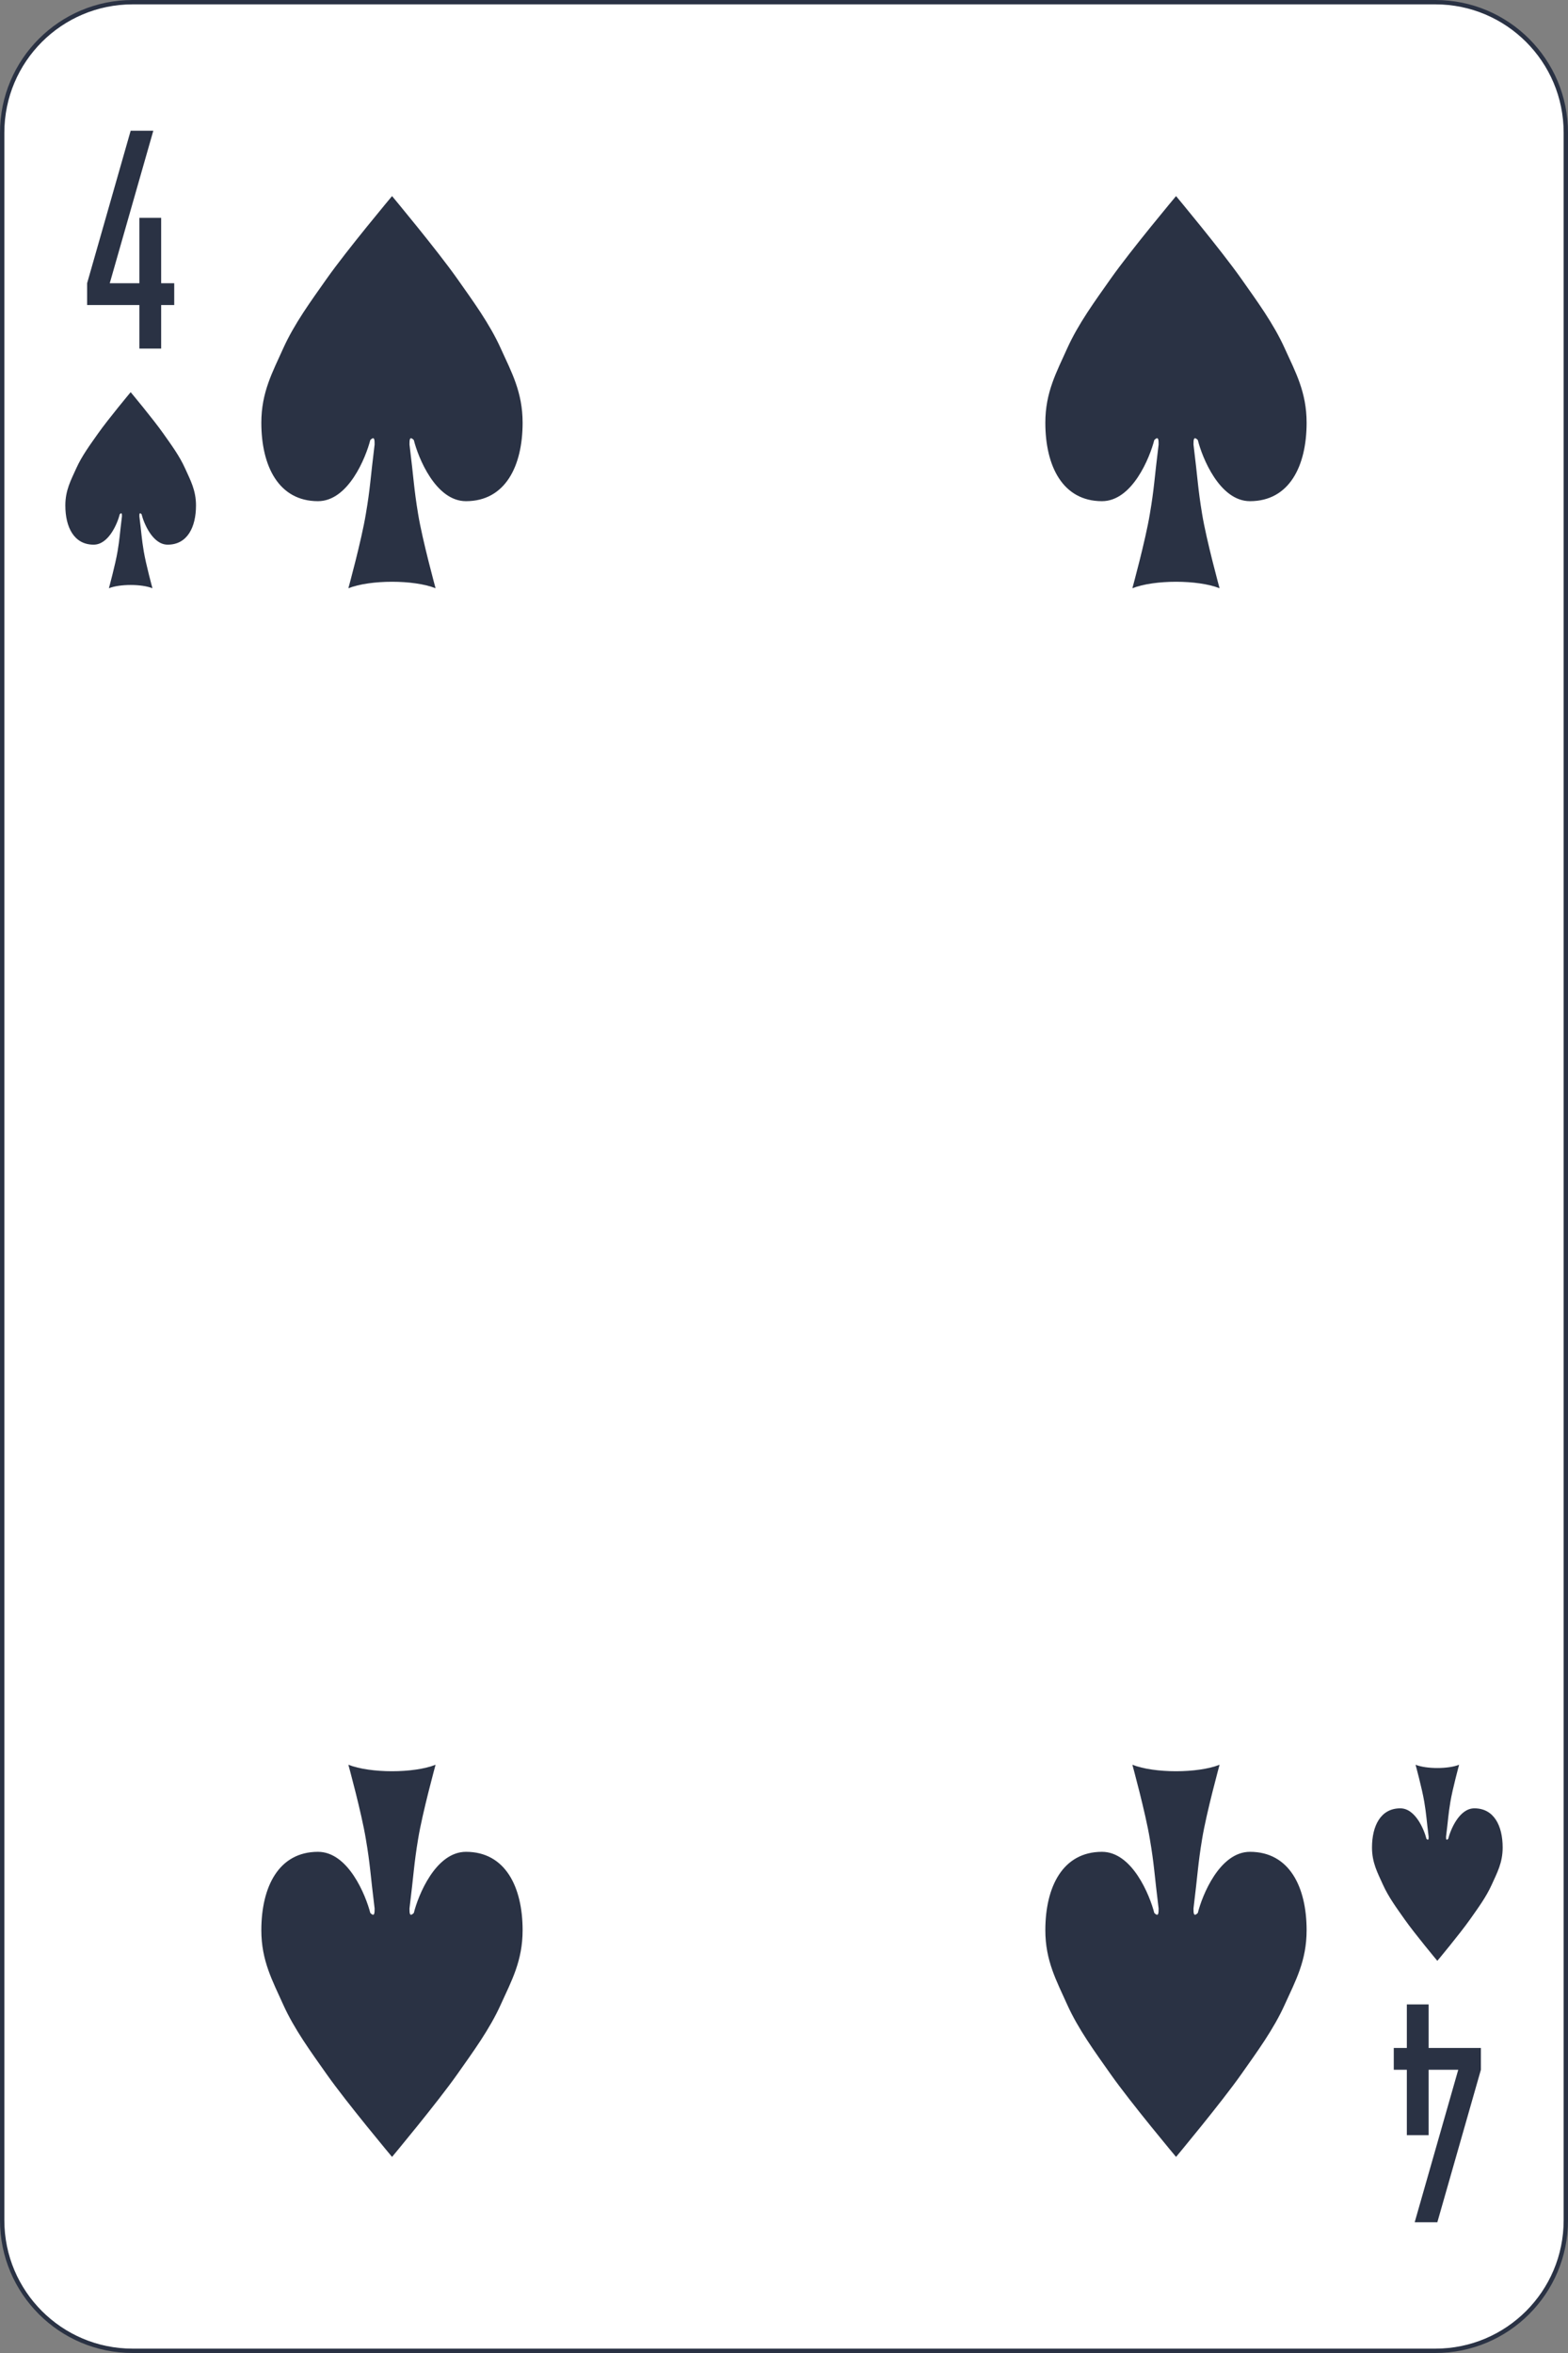 <svg width="360" height="540" viewBox="0 0 360 540" fill="none" xmlns="http://www.w3.org/2000/svg">
<rect x="0" y="0" width="360" height="540" fill="#808080" stroke="none"/>
<g clip-path="url(#clip0_13_14787)">
<path d="M329.556 0.5H30.444C13.907 0.5 0.5 13.907 0.5 30.445V509.556C0.5 526.093 13.907 539.5 30.444 539.5H329.556C346.093 539.5 359.5 526.093 359.5 509.556V30.445C359.5 13.907 346.093 0.5 329.556 0.5Z" fill="white" stroke="#2A3244"/>
<path d="M30 30L20 65V70H32V80H37V70H40V65H37V50H32V65H25.2L35.2 30H30Z" fill="#2A3244"/>
<path d="M330 510L340 475V470H328V460H323V470H320V475H323V490H328V475H334.8L324.8 510H330Z" fill="#2A3244"/>
<path d="M32.5 118C33 120 35 125 38.5 125C43 125 45 121 45 116C45 112.5 43.711 110.194 42.5 107.5C41.211 104.632 39.31 102.071 37.5 99.5C35.177 96.201 30 90 30 90C30 90 24.823 96.201 22.5 99.5C20.69 102.071 18.789 104.632 17.5 107.5C16.29 110.194 15 112.5 15 116C15 121 17 125 21.5 125C25 125 27 120 27.5 118C28 117.5 28 118 28 118.5C27.5 122.5 27.5 123.5 27 126.5C26.5 129.5 25 135 25 135C27.5 134 32.5 134 35 135C35 135 33.5 129.5 33 126.5C32.5 123.5 32.5 122.5 32 118.5C32 118 32 117.5 32.5 118Z" fill="#2A3244"/>
<path d="M332.5 422C333 420 335 415 338.5 415C343 415 345 419 345 424C345 427.5 343.711 429.806 342.5 432.5C341.211 435.368 339.31 437.929 337.5 440.5C335.177 443.799 330 450 330 450C330 450 324.823 443.799 322.5 440.5C320.69 437.929 318.789 435.368 317.5 432.5C316.289 429.806 315 427.5 315 424C315 419 317 415 321.5 415C325 415 327 420 327.5 422C328 422.5 328 422 328 421.5C327.5 417.5 327.5 416.5 327 413.5C326.5 410.5 325 405 325 405C327.5 406 332.5 406 335 405C335 405 333.5 410.5 333 413.5C332.5 416.5 332.5 417.5 332 421.5C332 422 332 422.5 332.5 422Z" fill="#2A3244"/>
<path d="M95.008 100.984C96 104.988 100.004 115.016 106.984 115.016C115.984 115.016 119.988 107.008 119.988 97.016C119.988 90 117.437 85.394 114.992 80.008C112.406 74.268 108.614 69.13 105 63.992C100.358 57.402 90.012 45 90.012 45C90.012 45 79.63 57.402 74.988 63.992C71.374 69.13 67.583 74.268 64.996 80.008C62.587 85.394 60 90 60 97.016C60 107.008 64.004 115.016 73.004 115.016C79.984 115.016 83.988 104.988 85.016 100.984C86.008 99.992 86.008 100.984 86.008 102.012C85.016 109.984 85.016 112.004 83.988 117.992C82.996 124.016 79.984 135 79.984 135C85.016 133.016 95.008 133.016 100.004 135C100.004 135 96.992 124.016 96 117.992C95.008 112.004 95.008 109.984 94.016 102.012C94.016 100.984 94.016 99.992 95.008 100.984Z" fill="#2A3244"/>
<path d="M275.008 100.984C276 104.988 280.004 115.016 286.984 115.016C295.984 115.016 299.988 107.008 299.988 97.016C299.988 90 297.437 85.394 294.992 80.008C292.406 74.268 288.614 69.13 285 63.992C280.358 57.402 270.012 45 270.012 45C270.012 45 259.63 57.402 254.988 63.992C251.374 69.13 247.583 74.268 244.996 80.008C242.587 85.394 240 90 240 97.016C240 107.008 244.004 115.016 253.004 115.016C259.984 115.016 263.988 104.988 265.016 100.984C266.008 99.992 266.008 100.984 266.008 102.012C265.016 109.984 265.016 112.004 263.988 117.992C262.996 124.016 259.984 135 259.984 135C265.016 133.016 275.008 133.016 280.004 135C280.004 135 276.992 124.016 276 117.992C275.008 112.004 275.008 109.984 274.016 102.012C274.016 100.984 274.016 99.992 275.008 100.984Z" fill="#2A3244"/>
<path d="M95.008 439.016C96 435.012 100.004 424.984 106.984 424.984C115.984 424.984 119.988 432.992 119.988 442.984C119.988 450 117.437 454.606 114.992 459.992C112.406 465.732 108.614 470.87 105 476.008C100.358 482.598 90.012 495 90.012 495C90.012 495 79.63 482.598 74.988 476.008C71.374 470.87 67.583 465.732 64.996 459.992C62.587 454.606 60 450 60 442.984C60 432.992 64.004 424.984 73.004 424.984C79.984 424.984 83.988 435.012 85.016 439.016C86.008 440.008 86.008 439.016 86.008 437.988C85.016 430.016 85.016 427.996 83.988 422.008C82.996 415.984 79.984 405 79.984 405C85.016 406.984 95.008 406.984 100.004 405C100.004 405 96.992 415.984 96 422.008C95.008 427.996 95.008 430.016 94.016 437.988C94.016 439.016 94.016 440.008 95.008 439.016Z" fill="#2A3244"/>
<path d="M275.008 439.016C276 435.012 280.004 424.984 286.984 424.984C295.984 424.984 299.988 432.992 299.988 442.984C299.988 450 297.437 454.606 294.992 459.992C292.406 465.732 288.614 470.87 285 476.008C280.358 482.598 270.012 495 270.012 495C270.012 495 259.63 482.598 254.988 476.008C251.374 470.87 247.583 465.732 244.996 459.992C242.587 454.606 240 450 240 442.984C240 432.992 244.004 424.984 253.004 424.984C259.984 424.984 263.988 435.012 265.016 439.016C266.008 440.008 266.008 439.016 266.008 437.988C265.016 430.016 265.016 427.996 263.988 422.008C262.996 415.984 259.984 405 259.984 405C265.016 406.984 275.008 406.984 280.004 405C280.004 405 276.992 415.984 276 422.008C275.008 427.996 275.008 430.016 274.016 437.988C274.016 439.016 274.016 440.008 275.008 439.016Z" fill="#2A3244"/>
</g>
<defs>
<clipPath id="clip0_13_14787">
<rect width="360" height="540" fill="white"/>
</clipPath>
</defs>
</svg>

